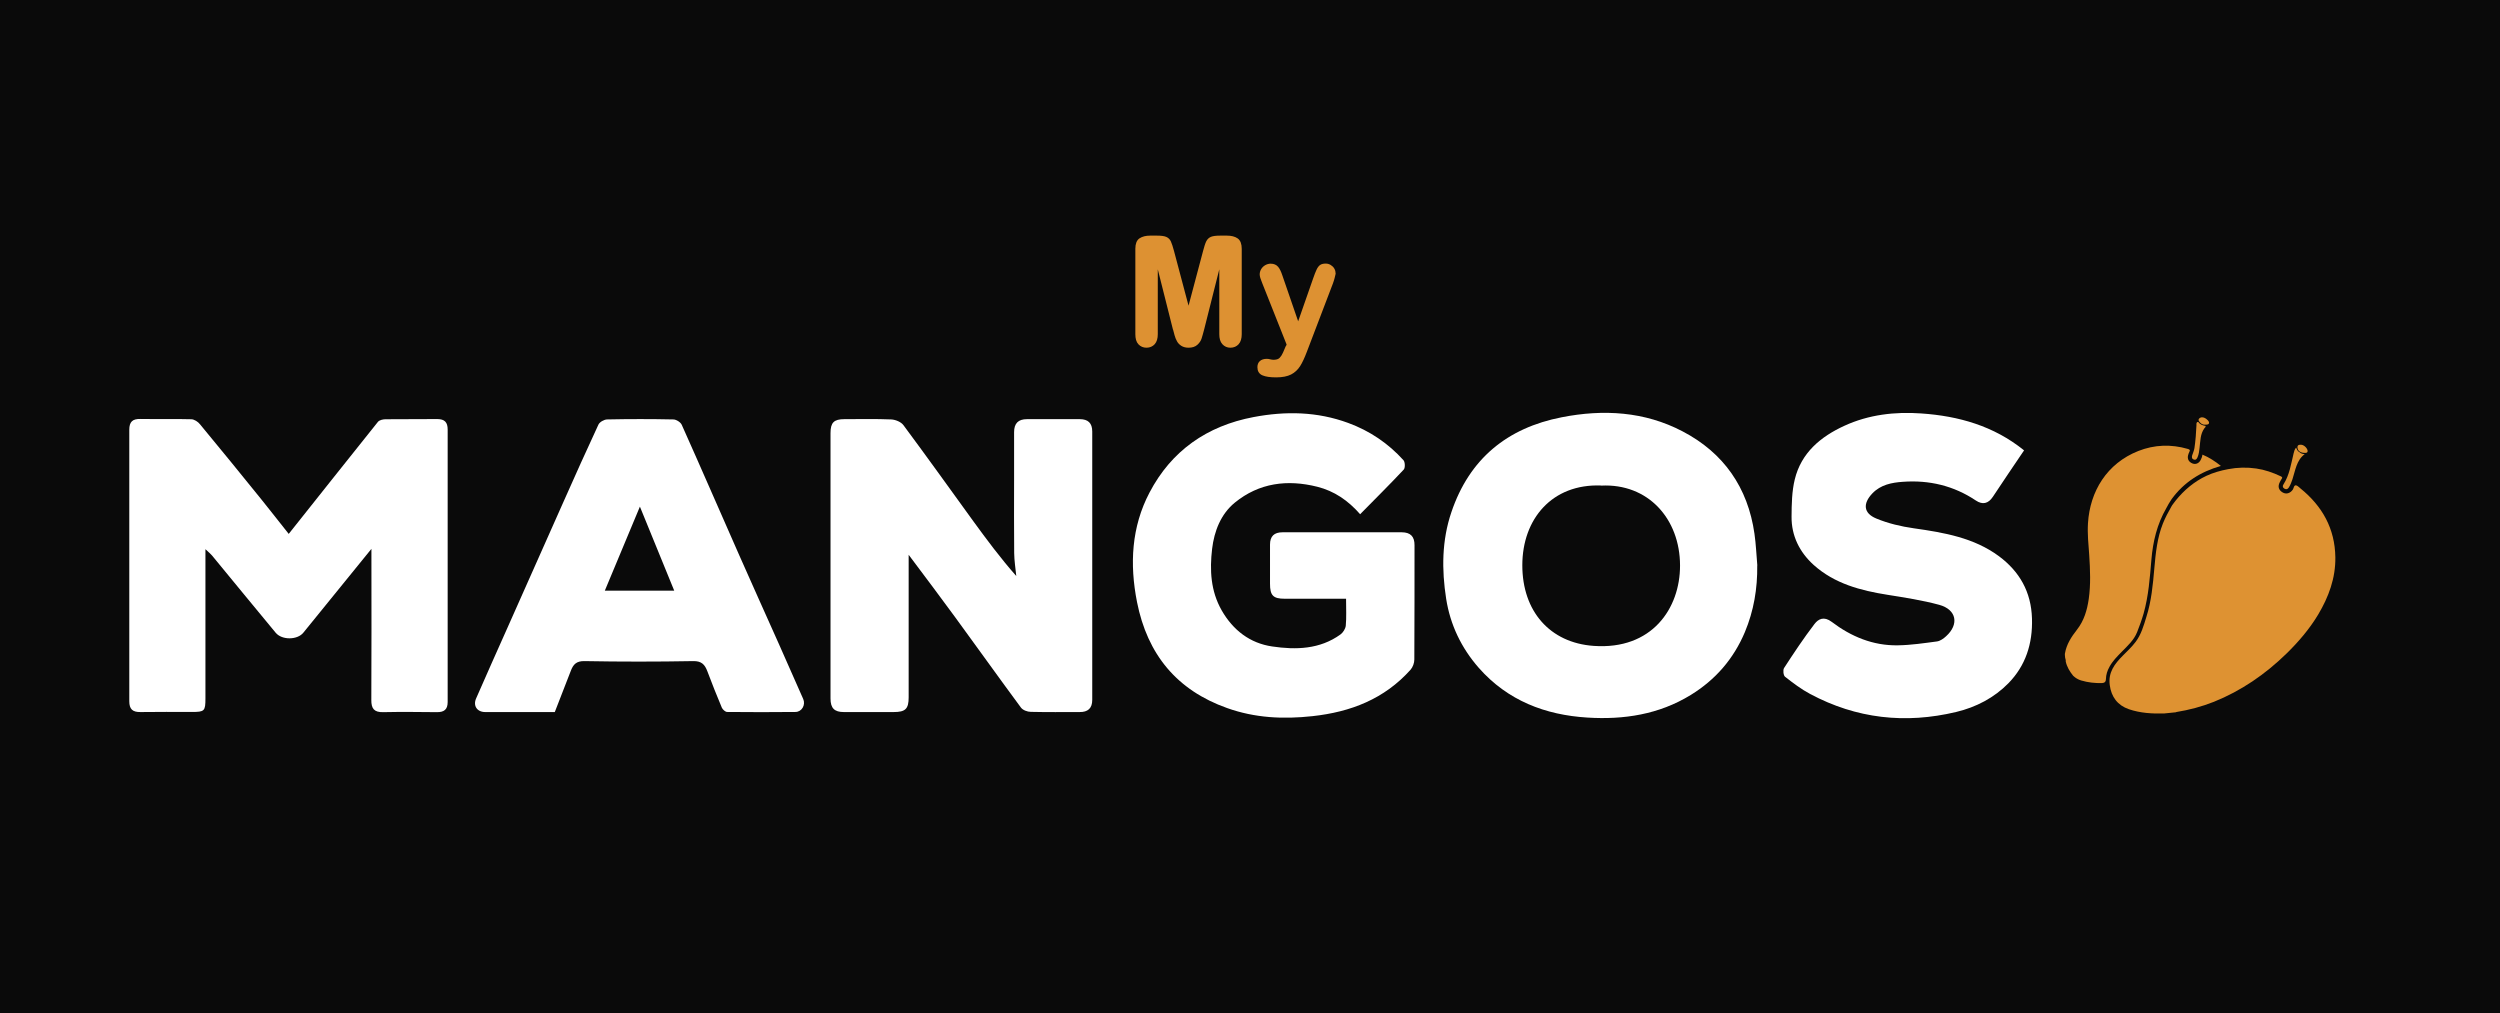 <?xml version="1.0" encoding="UTF-8"?>
<svg xmlns="http://www.w3.org/2000/svg" viewBox="0 0 262.97 106.57">
  <rect x="0" y="0" width="262.97" height="106.57" fill="#333333" stroke="none"/>
  <defs>
    <style>
      .cls-1 {
        fill: #dd9132;
        stroke: #dd9132;
        stroke-miterlimit: 10;
        stroke-width: .25px;
      }

      .cls-2 {
        fill: #de9232;
      }

      .cls-2, .cls-3, .cls-4 {
        stroke-width: 0px;
      }

      .cls-3 {
        fill: #fff;
      }

      .cls-4 {
        fill: #0a0a0a;
      }
    </style>
  </defs>
  <g id="Capa_2" data-name="Capa 2">
    <g>
      <rect class="cls-4" x=".5" y=".5" width="261.97" height="105.57"/>
      <path class="cls-4" d="M261.97,1v104.57H1V1h260.97M262.97,0H0v106.57h262.97V0h0Z"/>
    </g>
  </g>
  <g id="Capa_1" data-name="Capa 1">
    <g>
      <g>
        <path class="cls-3" d="M39.08,57.72c-2.51,3.1-4.84,5.97-7.17,8.83-.63.78-2.25.8-2.91.01-2.24-2.7-4.46-5.41-6.69-8.12-.15-.18-.34-.33-.7-.67,0,.53,0,.88,0,1.23,0,4.83,0,9.65,0,14.48,0,1.31-.1,1.41-1.4,1.41-1.81,0-3.63-.02-5.44.01-.82.01-1.17-.3-1.17-1.14.01-9.52.01-19.03,0-28.55,0-.84.34-1.16,1.17-1.14,1.78.03,3.56-.02,5.34.03.32,0,.72.26.93.53,2.17,2.62,4.32,5.26,6.46,7.91.95,1.18,1.88,2.37,2.87,3.62,3.14-3.95,6.25-7.87,9.38-11.78.15-.19.53-.28.8-.28,1.81-.02,3.63,0,5.44-.02.79,0,1.1.34,1.1,1.11,0,9.55,0,19.1,0,28.65,0,.8-.38,1.08-1.14,1.07-1.88-.02-3.77-.04-5.65,0-.95.02-1.25-.38-1.24-1.28.03-5,.01-9.99.01-14.99,0-.2,0-.41,0-.91Z"/>
        <path class="cls-3" d="M95.58,58.36c0,.58,0,.9,0,1.23,0,4.59,0,9.17,0,13.76,0,1.22-.34,1.55-1.58,1.55-1.75,0-3.49,0-5.24,0-.99,0-1.4-.41-1.4-1.42,0-9.31,0-18.62,0-27.93,0-1.1.36-1.46,1.46-1.46,1.64,0,3.29-.04,4.93.03.44.02,1.03.26,1.28.6,2.48,3.34,4.9,6.72,7.34,10.09,1.42,1.95,2.86,3.89,4.53,5.78-.08-.8-.21-1.6-.22-2.4-.03-2.6-.01-5.2-.01-7.8,0-1.64,0-3.29,0-4.93,0-.92.43-1.37,1.36-1.37,1.85,0,3.7,0,5.54,0,.88,0,1.32.41,1.32,1.3,0,9.41,0,18.82,0,28.23,0,.89-.46,1.29-1.33,1.28-1.71,0-3.42.02-5.13-.02-.36,0-.84-.18-1.04-.45-2.33-3.15-4.61-6.35-6.93-9.52-1.54-2.11-3.12-4.2-4.88-6.55Z"/>
        <path class="cls-3" d="M184.84,59.48c.03,2.43-.36,4.76-1.3,7.01-1.19,2.82-3.09,5.01-5.69,6.61-3.35,2.06-7.06,2.62-10.87,2.38-4.43-.27-8.39-1.78-11.43-5.23-1.84-2.1-3-4.53-3.43-7.26-.48-3.07-.46-6.15.55-9.12,1.89-5.6,5.86-8.86,11.61-9.98,4.38-.86,8.71-.61,12.7,1.48,4.32,2.25,6.88,5.91,7.57,10.78.16,1.1.2,2.22.3,3.34ZM168.42,51.07c-5.15-.2-8.29,3.51-8.29,8.39,0,4.83,2.89,8.15,7.5,8.48,6.13.44,9.1-3.94,9.09-8.46-.01-4.9-3.35-8.65-8.3-8.4Z"/>
        <path class="cls-3" d="M141.6,62.98c-2.23,0-4.34,0-6.46,0-1.22,0-1.55-.34-1.55-1.58,0-1.37,0-2.74,0-4.11,0-.89.44-1.3,1.32-1.3,4.18,0,8.35,0,12.53,0,.93,0,1.36.45,1.35,1.37,0,4.01,0,8.01-.02,12.02,0,.36-.16.8-.4,1.07-2.75,3.07-6.28,4.44-10.31,4.88-3.08.34-6.07.19-8.98-.85-5.3-1.88-8.39-5.65-9.48-11.15-.79-4-.58-7.91,1.31-11.51,2.3-4.4,6.04-7.02,10.95-7.95,3.38-.64,6.7-.58,9.96.62,2.26.83,4.2,2.14,5.81,3.92.17.19.19.8.03.98-1.47,1.57-3,3.08-4.59,4.7-1.27-1.45-2.72-2.44-4.51-2.89-3.15-.79-6.12-.41-8.67,1.67-1.47,1.2-2.17,3-2.39,4.86-.26,2.23-.16,4.43,1.01,6.48,1.2,2.09,2.98,3.45,5.31,3.79,2.49.37,5.01.31,7.19-1.27.27-.2.52-.6.55-.92.08-.88.03-1.77.03-2.83Z"/>
        <path class="cls-3" d="M58.36,74.9c-2.53,0-4.93,0-7.32,0-.85,0-1.3-.65-.96-1.43,1.08-2.49,2.2-4.96,3.3-7.44,1.96-4.41,3.92-8.82,5.88-13.22,1.21-2.72,2.43-5.45,3.69-8.15.13-.27.59-.53.9-.54,2.33-.05,4.66-.05,6.98,0,.3,0,.76.29.88.56,2.04,4.55,4.02,9.13,6.04,13.7,1.38,3.13,2.79,6.24,4.18,9.36.86,1.93,1.71,3.86,2.56,5.79.27.61-.14,1.35-.81,1.36-2.4.03-4.79.02-7.19,0-.19,0-.47-.25-.56-.45-.53-1.26-1.04-2.54-1.52-3.82-.27-.72-.61-1.1-1.51-1.08-3.8.07-7.6.07-11.4,0-.88-.02-1.2.35-1.46,1.03-.55,1.44-1.11,2.87-1.69,4.35ZM70.92,62.13c-1.19-2.92-2.37-5.8-3.61-8.84-1.25,3.01-2.45,5.88-3.69,8.84h7.3Z"/>
        <path class="cls-3" d="M212.91,47.37c-1.11,1.65-2.21,3.25-3.28,4.88-.49.75-1.1.86-1.79.4-2.33-1.56-4.91-2.17-7.68-1.97-1.16.08-2.33.3-3.21,1.22-1.01,1.06-.95,2.08.41,2.64,1.25.52,2.61.84,3.95,1.03,3.17.45,6.33.99,8.96,2.94,2.15,1.6,3.39,3.74,3.47,6.55.08,2.64-.66,4.95-2.48,6.81-1.5,1.53-3.4,2.52-5.49,3.02-5.35,1.28-10.49.71-15.36-1.89-.94-.5-1.81-1.16-2.65-1.82-.17-.14-.23-.7-.1-.91,1.02-1.57,2.06-3.14,3.2-4.63.41-.54,1-.84,1.81-.23,2.04,1.55,4.36,2.52,6.97,2.47,1.38-.02,2.75-.23,4.12-.41.33-.05.68-.3.94-.54,1.4-1.26,1.11-2.81-.72-3.31-1.77-.48-3.6-.76-5.41-1.05-2.85-.45-5.6-1.17-7.8-3.15-1.47-1.33-2.34-3.05-2.32-5.08.01-1.31.03-2.66.34-3.92.68-2.79,2.72-4.49,5.21-5.63,2.56-1.18,5.33-1.5,8.11-1.3,3.9.27,7.59,1.3,10.78,3.87Z"/>
      </g>
      <g>
        <path class="cls-2" d="M217.21,68.73c.16-.96.68-1.75,1.26-2.49.75-.96,1.07-2.06,1.24-3.23.22-1.54.15-3.09.05-4.63-.08-1.12-.2-2.23-.13-3.35.21-3.36,1.99-6.28,5.29-7.59,1.7-.67,3.45-.73,5.21-.22.2.06.27.12.16.32-.06.11-.1.23-.13.35-.1.39.07.7.46.86.33.13.66,0,.85-.34.1-.18.17-.37.2-.59.7.29,1.32.69,1.94,1.19-2.14.61-3.89,1.72-5.18,3.49-.25.38-.39.62-.56.95-.97,1.68-1.41,3.51-1.57,5.43-.16,1.9-.3,3.81-.82,5.66-.19.66-.43,1.31-.68,1.95-.34.85-1,1.44-1.62,2.07-.48.49-.97.98-1.3,1.6-.22.4-.35.81-.36,1.26,0,.27-.13.42-.41.43-.74.02-1.47-.06-2.18-.27-.24-.07-.46-.18-.66-.33-.07-.05-.14-.11-.2-.17-.36-.45-.66-.93-.78-1.51v-.14c-.05-.18-.09-.31-.09-.54,0-.05,0-.09,0-.14Z"/>
        <path class="cls-2" d="M228.9,74.92c-.43.04-.86.09-1.28.13-1.25.03-2.49-.04-3.69-.45-1.19-.41-1.85-1.3-2.01-2.54-.18-1.34.52-2.23,1.36-3.08.47-.47.96-.93,1.36-1.46.59-.78.85-1.71,1.13-2.62.53-1.66.69-3.39.84-5.12.14-1.6.3-3.2.9-4.71.25-.63.57-1.21.9-1.8.12-.22.22-.3.43-.6.89-1.11,1.95-2.01,3.25-2.62.73-.34,1.49-.55,2.28-.7.99-.19,1.97-.21,2.95-.07.91.13,1.76.43,2.59.82.17.08.19.15.08.29-.07.1-.12.21-.18.32-.24.46-.13.84.3,1.09.37.22.79.09,1.06-.29.11-.16.11-.46.32-.46.15,0,.32.19.47.31,2.32,1.87,3.65,4.25,3.69,7.26.03,2.19-.7,4.17-1.81,6.03-.92,1.53-2.08,2.88-3.35,4.12-2.22,2.16-4.73,3.89-7.61,5.05-1.28.51-2.61.86-3.97,1.08Z"/>
        <path class="cls-2" d="M241.83,47.53c.25.2.33.21.6.24-.87.63-.99,1.73-1.29,2.64-.1.3-.21.59-.38.86-.11.17-.25.25-.45.14-.21-.11-.23-.29-.12-.45.64-1,.8-2.15,1.07-3.27.05-.22.11-.43.26-.61.11.21.11.27.21.37.06.05.05.05.1.09Z"/>
        <path class="cls-2" d="M231.68,44.72c.16.05.21.07.31.07.06.13-.05.18-.1.24-.46.62-.43,1.35-.52,2.06-.04.34-.07.69-.22,1.02-.08.17-.17.3-.38.23-.23-.07-.23-.26-.18-.44.08-.26.2-.5.24-.77.12-.79.17-1.58.21-2.38,0-.13-.03-.31.11-.36.12-.05.17.15.28.2.03.02.06.04.09.05.07.06.08.05.15.07Z"/>
        <path class="cls-2" d="M241.86,47.47s-.06-.06-.08-.08c-.07-.1-.06-.09-.11-.27-.04-.28.12-.35.36-.34.3,0,.65.33.7.61.03.18-.07.24-.22.25-.24,0-.45-.02-.65-.17Z"/>
        <path class="cls-2" d="M231.52,44.54c-.15-.15-.37-.33-.19-.52.17-.17.45-.16.68,0,.17.13.39.29.35.49-.04.18-.28.16-.47.16-.04,0-.09,0-.15-.02-.08-.02-.1-.04-.22-.11Z"/>
      </g>
      <g>
        <path class="cls-1" d="M123.48,34.55l-1.82-7.23v7.83c0,.43-.1.76-.29.97s-.45.33-.77.33-.56-.11-.76-.32c-.2-.21-.29-.54-.29-.98v-8.98c0-.5.13-.83.39-1,.26-.17.61-.26,1.04-.26h.71c.43,0,.74.04.93.12.19.08.34.22.43.42.09.2.2.53.32.98l1.65,6.21,1.65-6.21c.12-.45.22-.78.32-.98s.24-.34.43-.42c.19-.08.5-.12.93-.12h.71c.44,0,.79.09,1.04.26.26.17.39.51.39,1v8.98c0,.43-.1.76-.29.97s-.45.33-.78.33c-.3,0-.55-.11-.75-.33-.2-.22-.29-.54-.29-.97v-7.83l-1.82,7.23c-.12.47-.22.81-.29,1.03-.07.22-.21.42-.41.6s-.48.27-.84.27c-.27,0-.5-.06-.68-.17-.19-.12-.33-.26-.43-.45-.1-.18-.18-.38-.24-.6-.06-.22-.12-.45-.18-.68Z"/>
        <path class="cls-1" d="M135.28,36.71l.19-.47-2.6-6.55c-.16-.38-.24-.65-.24-.82,0-.18.05-.35.14-.5.09-.15.22-.28.38-.37.16-.09.33-.14.51-.14.3,0,.53.1.69.29s.29.47.41.83l1.79,5.2,1.69-4.84c.13-.39.26-.7.36-.92s.22-.37.34-.45c.12-.08.29-.12.51-.12.16,0,.31.04.46.13s.26.2.34.34.12.3.12.46c-.02.1-.05.24-.1.42-.05.18-.1.36-.17.55l-2.75,7.21c-.24.63-.47,1.13-.7,1.49-.23.36-.53.64-.9.83-.37.19-.88.29-1.51.29s-1.08-.07-1.39-.2c-.31-.13-.46-.38-.46-.74,0-.24.07-.43.22-.56.15-.13.36-.2.65-.2.11,0,.22.02.33.05.13.03.25.05.35.05.24,0,.43-.04.57-.11.14-.07.26-.2.38-.38.11-.18.24-.44.38-.79Z"/>
      </g>
    </g>
  </g>
</svg>